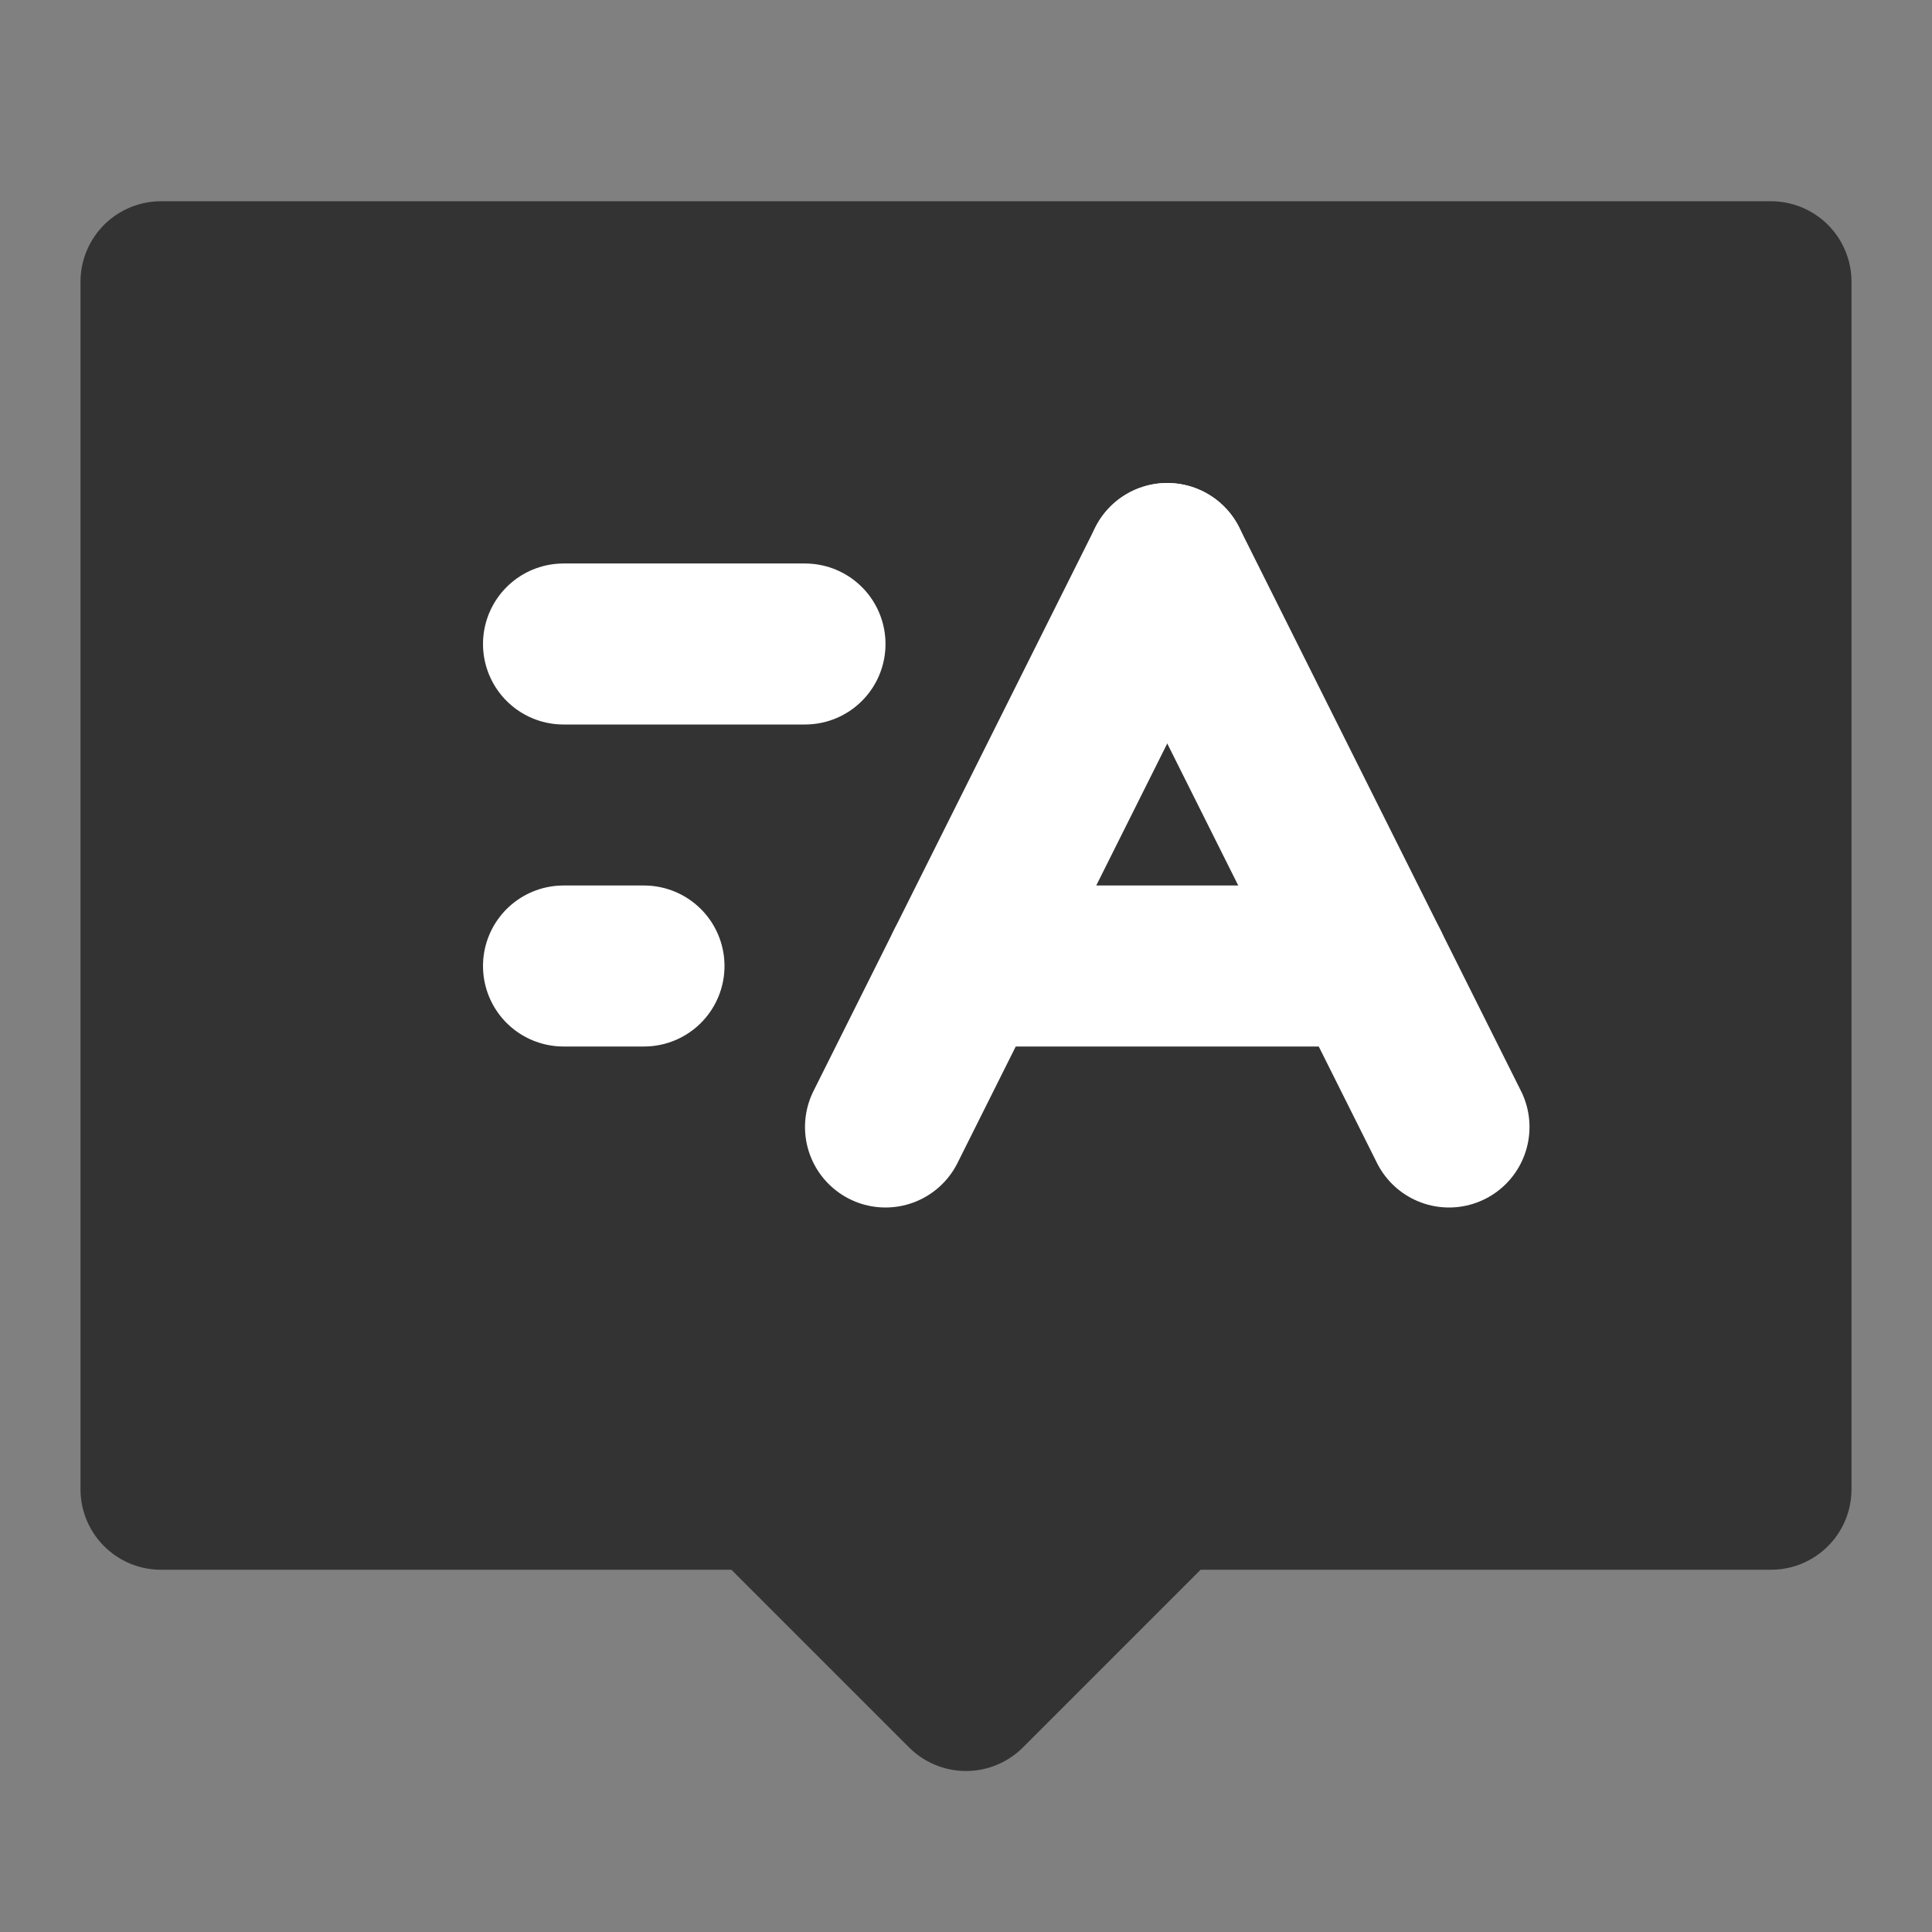 <svg width="24" height="24" viewBox="0 0 24 24" fill="none" xmlns="http://www.w3.org/2000/svg">
<rect x="0" y="0" width="24" height="24" fill="#808080" stroke="none"/>
<path d="M22 3.5H2V18.5H9.5L12 21L14.5 18.5H22V3.5Z" fill="#333333" stroke="#333333" stroke-width="2" stroke-linecap="round" stroke-linejoin="round"/>
<path d="M7 8H10" stroke="white" stroke-width="2" stroke-linecap="round"/>
<path d="M7 12H8" stroke="white" stroke-width="2" stroke-linecap="round"/>
<path d="M14.5 7L18 14" stroke="white" stroke-width="2" stroke-linecap="round"/>
<path d="M14.5 7L11 14" stroke="white" stroke-width="2" stroke-linecap="round"/>
<path d="M12 12H17" stroke="white" stroke-width="2" stroke-linecap="round"/>
</svg>
